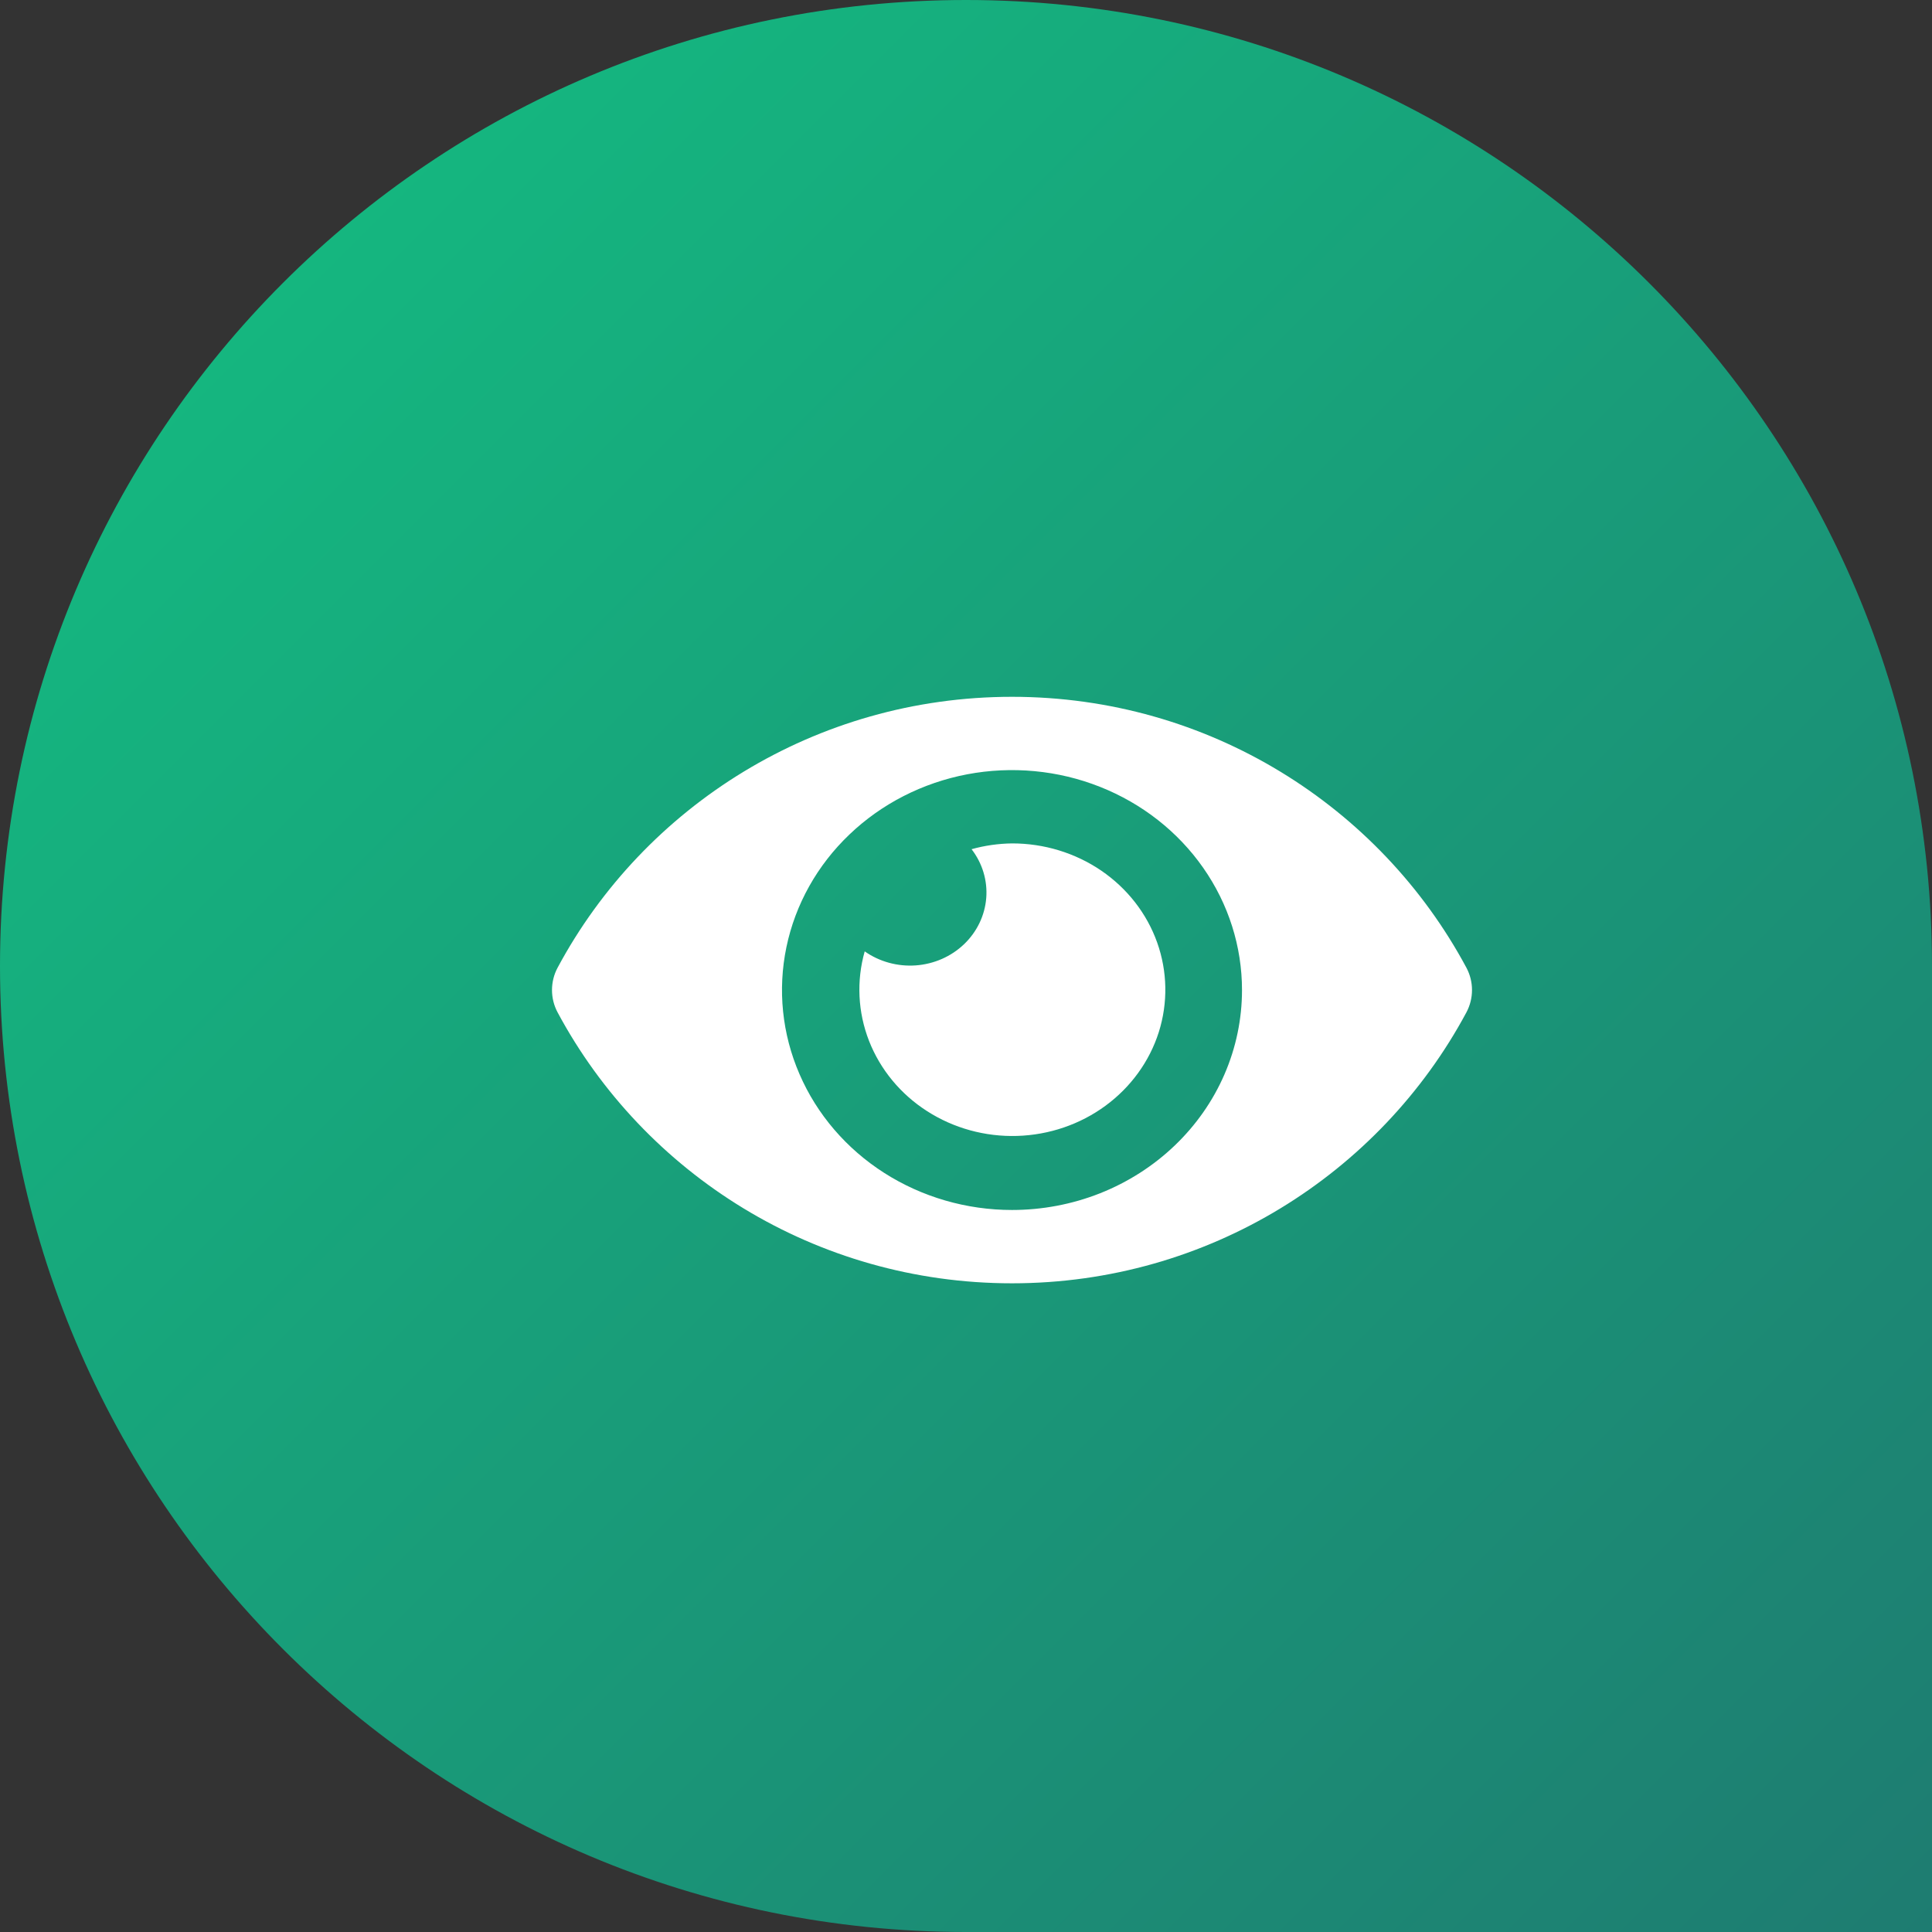 <svg width="42" height="42" viewBox="0 0 42 42" fill="none" xmlns="http://www.w3.org/2000/svg">
<rect x="0" y="0" width="42" height="42" fill="#333333" stroke="none"/>
<path d="M0 21C0 9.402 9.402 0 21 0C32.598 0 42 9.402 42 21V42H21C9.402 42 0 32.598 0 21Z" fill="url(#paint0_linear)"/>
<path d="M31.879 21.038C29.996 17.524 26.268 15.148 22 15.148C17.732 15.148 14.003 17.526 12.121 21.038C12.041 21.188 12 21.354 12 21.523C12 21.691 12.041 21.857 12.121 22.007C14.004 25.521 17.732 27.898 22 27.898C26.268 27.898 29.997 25.519 31.879 22.007C31.959 21.857 32 21.691 32 21.522C32 21.354 31.959 21.188 31.879 21.038ZM22 26.304C21.011 26.304 20.044 26.023 19.222 25.498C18.4 24.973 17.759 24.226 17.381 23.352C17.002 22.479 16.903 21.517 17.096 20.59C17.289 19.662 17.765 18.81 18.465 18.142C19.164 17.473 20.055 17.018 21.024 16.833C21.994 16.649 23 16.743 23.913 17.105C24.827 17.467 25.608 18.08 26.157 18.866C26.707 19.652 27 20.577 27 21.523C27 22.151 26.871 22.773 26.62 23.353C26.369 23.933 26.001 24.46 25.536 24.904C25.072 25.348 24.521 25.7 23.914 25.941C23.307 26.181 22.657 26.304 22 26.304ZM22 18.335C21.703 18.339 21.407 18.381 21.121 18.461C21.357 18.767 21.47 19.143 21.44 19.522C21.41 19.901 21.239 20.257 20.958 20.526C20.677 20.795 20.305 20.958 19.908 20.987C19.512 21.015 19.118 20.907 18.798 20.682C18.616 21.324 18.649 22.005 18.892 22.628C19.136 23.251 19.577 23.786 20.155 24.156C20.733 24.527 21.418 24.715 22.113 24.694C22.808 24.673 23.479 24.444 24.031 24.039C24.583 23.634 24.989 23.074 25.191 22.438C25.392 21.801 25.38 21.12 25.156 20.49C24.932 19.86 24.507 19.314 23.941 18.927C23.374 18.541 22.696 18.334 22 18.335Z" fill="white"/>
<defs>
<linearGradient id="paint0_linear" x1="-2.03401e-06" y1="4.69387e-07" x2="42" y2="42" gradientUnits="userSpaceOnUse">
<stop stop-color="#13C082"/>
<stop offset="1" stop-color="#1E7C71"/>
</linearGradient>
</defs>
</svg>
